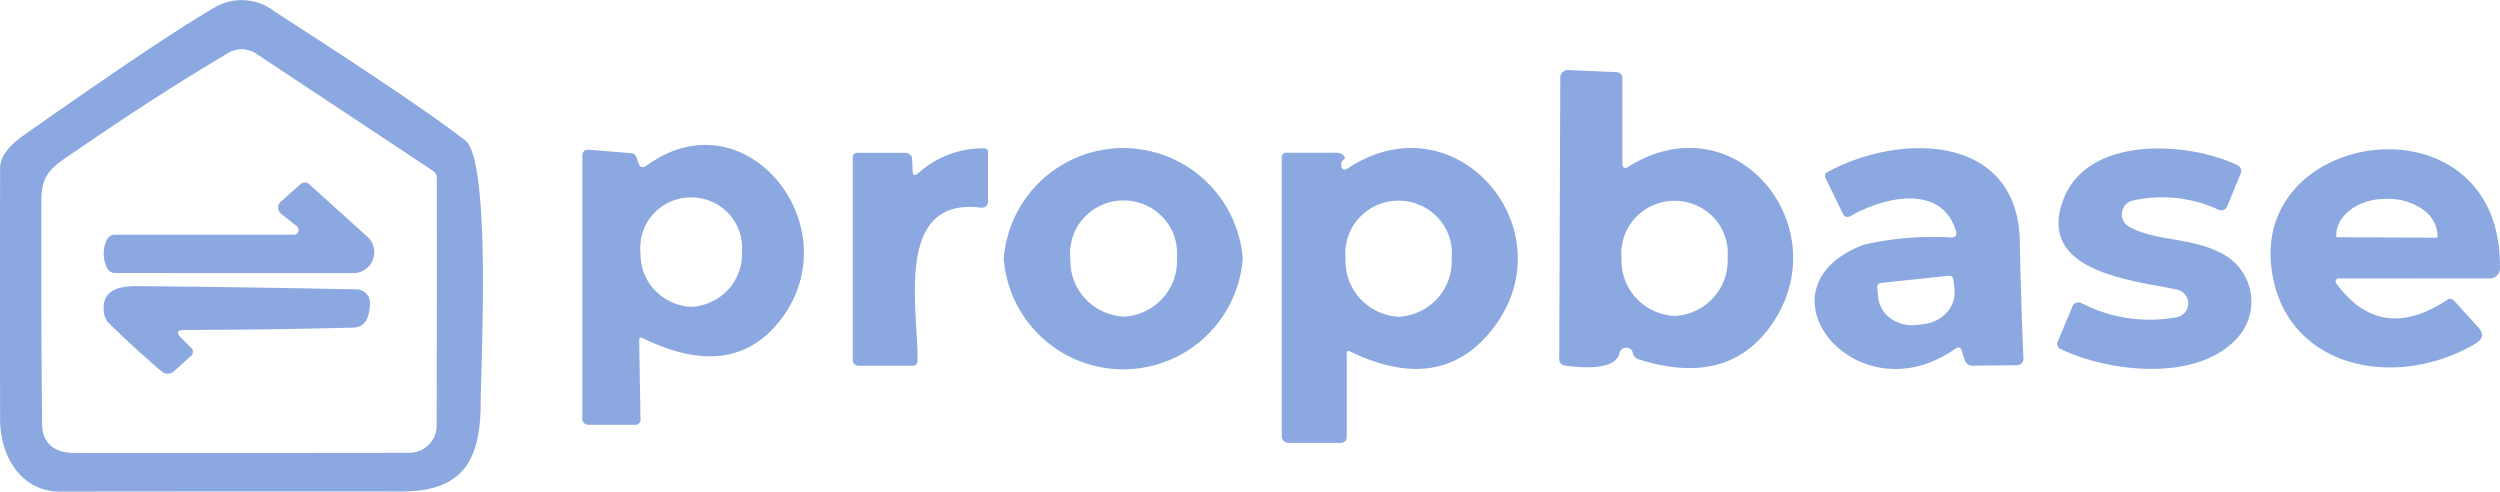 <svg xmlns="http://www.w3.org/2000/svg" width="147.704" height="29.045" viewBox="0 0 147.704 29.045">
  <g id="lo" transform="translate(0 -0.047)">
    <path id="Path_11714" data-name="Path 11714" d="M84.019,20.375c-.24,1.1-2.39.855-3.232.746a.385.385,0,0,1-.237-.127.376.376,0,0,1-.094-.249l.061-16.561a.461.461,0,0,1,.143-.4.475.475,0,0,1,.416-.118l2.777.121a.346.346,0,0,1,.235.1.337.337,0,0,1,.1.236V9.17q0,.419.363.194c6.445-4,12.522,3.761,8.356,9.476q-2.587,3.543-7.736,1.923a.524.524,0,0,1-.23-.135.514.514,0,0,1-.132-.229.374.374,0,0,0-.05-.147.378.378,0,0,0-.105-.115.386.386,0,0,0-.3-.065.371.371,0,0,0-.219.1A.363.363,0,0,0,84.019,20.375Zm3.25-2.184a3.319,3.319,0,0,0,2.278-1.063,3.235,3.235,0,0,0,.855-2.34,3.083,3.083,0,0,0-.8-2.385,3.147,3.147,0,0,0-1.056-.751,3.184,3.184,0,0,0-2.546,0,3.147,3.147,0,0,0-1.056.751,3.1,3.1,0,0,0-.658,1.109,3.069,3.069,0,0,0-.147,1.276,3.235,3.235,0,0,0,.855,2.34A3.319,3.319,0,0,0,87.269,18.191Z" transform="translate(11.666 0.523)" fill="#8ba9e0"/>
    <path id="Path_11715" data-name="Path 11715" d="M33.406,19.09l.08,4.617a.3.3,0,0,1-.084.265.309.309,0,0,1-.267.087H30.45a.358.358,0,0,1-.3-.1.348.348,0,0,1-.1-.3V8.182q0-.406.412-.37l2.47.2a.343.343,0,0,1,.2.074.336.336,0,0,1,.116.175l.1.3q.141.449.522.17c5.862-4.259,12.166,3.719,7.834,9.2q-2.826,3.573-8.067,1.019Q33.4,18.829,33.406,19.09Zm3.107-2a3.159,3.159,0,0,0,2.162-1.029,3.08,3.08,0,0,0,.8-2.235,2.944,2.944,0,0,0-.8-2.262,3.006,3.006,0,0,0-1.014-.7,3.04,3.04,0,0,0-2.425.025,3,3,0,0,0-1,.724,2.942,2.942,0,0,0-.75,2.277,3.081,3.081,0,0,0,.844,2.218,3.161,3.161,0,0,0,2.183.984Z" transform="translate(4.357 1.084)" fill="#8ba9e0"/>
    <path id="Path_11716" data-name="Path 11716" d="M47.874,9.167A5.717,5.717,0,0,1,51.714,7.7a.241.241,0,0,1,.112.007.239.239,0,0,1,.1.056.234.234,0,0,1,.069.2v2.888a.351.351,0,0,1-.032.148.356.356,0,0,1-.091.121.375.375,0,0,1-.289.089c-5.2-.655-3.693,6.091-3.754,9.027a.277.277,0,0,1-.014.125.28.28,0,0,1-.069.106.284.284,0,0,1-.109.066.287.287,0,0,1-.127.012H44.39a.345.345,0,0,1-.29-.1.336.336,0,0,1-.083-.132A.332.332,0,0,1,44,20.165V8.263a.264.264,0,0,1,.011-.123.267.267,0,0,1,.065-.1.274.274,0,0,1,.23-.076h2.808a.4.4,0,0,1,.278.111.392.392,0,0,1,.121.271l.025.692Q47.56,9.446,47.874,9.167Z" transform="translate(6.38 1.109)" fill="#8ba9e0"/>
    <path id="Path_11717" data-name="Path 11717" d="M65.913,14.223a7.081,7.081,0,0,1-14.12,0,7.081,7.081,0,0,1,14.12,0Zm-6.981,3.421a3.34,3.34,0,0,0,2.273-1.111,3.256,3.256,0,0,0,.818-2.37,3.1,3.1,0,0,0-.84-2.392,3.162,3.162,0,0,0-1.073-.742,3.2,3.2,0,0,0-2.564.039,3.159,3.159,0,0,0-1.05.774,3.1,3.1,0,0,0-.764,2.416,3.259,3.259,0,0,0,.893,2.345A3.342,3.342,0,0,0,58.932,17.644Z" transform="translate(7.51 1.109)" fill="#8ba9e0"/>
    <path id="Path_11718" data-name="Path 11718" d="M69.978,19.821v4.9a.334.334,0,0,1-.014.155.338.338,0,0,1-.083.132.342.342,0,0,1-.134.082.347.347,0,0,1-.157.014H66.525a.393.393,0,0,1-.148-.029.388.388,0,0,1-.126-.083.382.382,0,0,1-.084-.124.378.378,0,0,1-.029-.146V8.265a.266.266,0,0,1,.077-.227.271.271,0,0,1,.106-.065.275.275,0,0,1,.124-.011h2.918a.641.641,0,0,1,.426.157c.1.095.1.2,0,.261a.325.325,0,0,0-.117.144.32.32,0,0,0-.018.184q.055.394.393.176c6.476-4.283,13.216,3.834,8.412,9.664q-3.042,3.694-8.295,1.153Q69.978,19.609,69.978,19.821Zm3.084-2.166a3.334,3.334,0,0,0,2.276-1.088,3.251,3.251,0,0,0,.839-2.356,3.085,3.085,0,0,0-.807-2.4,3.148,3.148,0,0,0-1.063-.753,3.188,3.188,0,0,0-2.559.013,3.148,3.148,0,0,0-1.055.764,3.085,3.085,0,0,0-.782,2.406,3.252,3.252,0,0,0,.864,2.348A3.334,3.334,0,0,0,73.062,17.656Z" transform="translate(9.589 1.107)" fill="#8ba9e0"/>
    <path id="Path_11719" data-name="Path 11719" d="M101.947,19.542c-5.9,4.149-12.116-3.622-5.395-6.151a18.6,18.6,0,0,1,5.148-.425q.4,0,.283-.382c-.854-2.845-4.338-1.984-6.248-.868a.3.3,0,0,1-.349-.031.3.3,0,0,1-.075-.1l-1.02-2.1a.265.265,0,0,1-.03-.227.268.268,0,0,1,.06-.1.272.272,0,0,1,.1-.066c4.252-2.317,11.2-2.263,11.336,4.083q.067,3.44.21,6.892a.387.387,0,0,1-.01.177.371.371,0,0,1-.09.153.378.378,0,0,1-.151.1.385.385,0,0,1-.179.017l-2.575.03a.477.477,0,0,1-.281-.09.47.47,0,0,1-.174-.237l-.177-.546Q102.231,19.341,101.947,19.542Zm-.381-4.313-4.024.425a.24.24,0,0,0-.159.088.235.235,0,0,0-.05.173l.061.613a1.741,1.741,0,0,0,.235.69,1.766,1.766,0,0,0,.5.537,2.158,2.158,0,0,0,1.491.381l.449-.049a2.144,2.144,0,0,0,1.373-.686,1.734,1.734,0,0,0,.452-1.353l-.062-.607a.24.24,0,0,0-.265-.212Z" transform="translate(13.577 1.109)" fill="#8ba9e0"/>
    <path id="Path_11720" data-name="Path 11720" d="M115.805,13.873a3.25,3.25,0,0,1,1.177.968,3.187,3.187,0,0,1-.31,4.189c-2.39,2.463-7.447,1.887-10.267.552a.367.367,0,0,1-.136-.08.359.359,0,0,1-.089-.13.342.342,0,0,1-.023-.155.348.348,0,0,1,.046-.15l.848-2.026a.365.365,0,0,1,.089-.13.377.377,0,0,1,.134-.083.4.4,0,0,1,.158-.023.388.388,0,0,1,.152.042,8.814,8.814,0,0,0,5.629.831.842.842,0,0,0,.484-.281.823.823,0,0,0,.021-1.046.845.845,0,0,0-.474-.3c-2.544-.552-8.462-1.019-6.691-5.417,1.48-3.688,7.323-3.343,10.26-1.935a.375.375,0,0,1,.187.2.367.367,0,0,1,0,.272l-.816,1.972a.36.36,0,0,1-.081.119.364.364,0,0,1-.123.078.371.371,0,0,1-.144.024.379.379,0,0,1-.144-.033,7.928,7.928,0,0,0-5.051-.552.861.861,0,0,0-.444.249.839.839,0,0,0-.139.953.853.853,0,0,0,.356.363C112,13.2,113.993,12.945,115.805,13.873Z" transform="translate(15.392 1.111)" fill="#8ba9e0"/>
    <path id="Path_11721" data-name="Path 11721" d="M121.191,15.377a.184.184,0,0,0-.1.026.182.182,0,0,0-.09.167.182.182,0,0,0,.033.093q2.617,3.579,6.544.995a.3.3,0,0,1,.108-.056.307.307,0,0,1,.237.03.313.313,0,0,1,.092.081l1.413,1.553q.515.564-.142.952c-4.749,2.833-11.342,1.474-12.073-4.453-1.045-8.438,13.664-10.24,13.5.042a.583.583,0,0,1-.182.41.6.6,0,0,1-.42.167Zm-.086-2.433,5.861.03a.062.062,0,0,0,.041-.016.064.064,0,0,0,.021-.039v-.055a1.935,1.935,0,0,0-.847-1.538,3.507,3.507,0,0,0-2.066-.646h-.135c-1.614-.008-2.929.952-2.937,2.148v.055a.061.061,0,0,0,.018.043A.06.06,0,0,0,121.105,12.945Z" transform="translate(16.988 1.117)" fill="#8ba9e0"/>
    <path id="Path_11722" data-name="Path 11722" d="M16.239.737q8.5,5.472,11.232,7.589c1.567,1.213.94,13.189.928,15.579-.018,3.446-1.131,5.181-4.7,5.181q-10.083-.006-20.166.006c-2.261,0-3.521-2.057-3.527-4.259Q-.006,17.4.006,9.976q0-.952,1.395-1.935Q9.634,2.242,12.774.434A3.16,3.16,0,0,1,16.239.737ZM25.6,10.152,15.127,3.212a1.543,1.543,0,0,0-1.641-.036Q9.161,5.742,4.756,8.781c-1.468,1.013-2.3,1.353-2.31,3.015q-.025,6.655.043,13.31c.012,1.141.737,1.7,1.892,1.7q10.107.006,19.791-.006a1.645,1.645,0,0,0,.622-.121,1.626,1.626,0,0,0,.528-.347A1.595,1.595,0,0,0,25.8,25.2q.012-7.28.006-14.578a.52.52,0,0,0-.039-.263A.528.528,0,0,0,25.6,10.152Z" transform="translate(0 0)" fill="#8ba9e0"/>
    <path id="Path_11723" data-name="Path 11723" d="M16.765,12.053l-.922-.734a.488.488,0,0,1-.132-.16.48.48,0,0,1-.052-.2.465.465,0,0,1,.038-.2.47.47,0,0,1,.121-.166L16.936,9.6a.4.4,0,0,1,.134-.1.4.4,0,0,1,.327,0,.4.4,0,0,1,.134.1l3.4,3.07a1.229,1.229,0,0,1-.136,1.934,1.255,1.255,0,0,1-.708.213l-14.08-.006a.5.5,0,0,1-.267-.077.487.487,0,0,1-.182-.208,1.886,1.886,0,0,1-.037-1.65.529.529,0,0,1,.208-.246.539.539,0,0,1,.314-.081H16.586a.284.284,0,0,0,.164-.05.279.279,0,0,0,.1-.135.275.275,0,0,0,.005-.17A.279.279,0,0,0,16.765,12.053Z" transform="translate(0.776 1.366)" fill="#8ba9e0"/>
    <path id="Path_11724" data-name="Path 11724" d="M9.947,17.889l.541.54a.327.327,0,0,1,.1.12.323.323,0,0,1-.007.305.328.328,0,0,1-.109.115l-.971.874a.558.558,0,0,1-.731.006Q7.163,18.477,5.658,17a.943.943,0,0,1-.27-.51c-.258-1.4.768-1.693,1.948-1.68q6.574.061,12.964.194a.814.814,0,0,1,.308.068.8.8,0,0,1,.258.18.789.789,0,0,1,.22.571q-.037,1.413-.977,1.438-4.762.127-9.96.14Q9.449,17.4,9.947,17.889Z" transform="translate(0.775 2.141)" fill="#8ba9e0"/>
  </g>
</svg>
